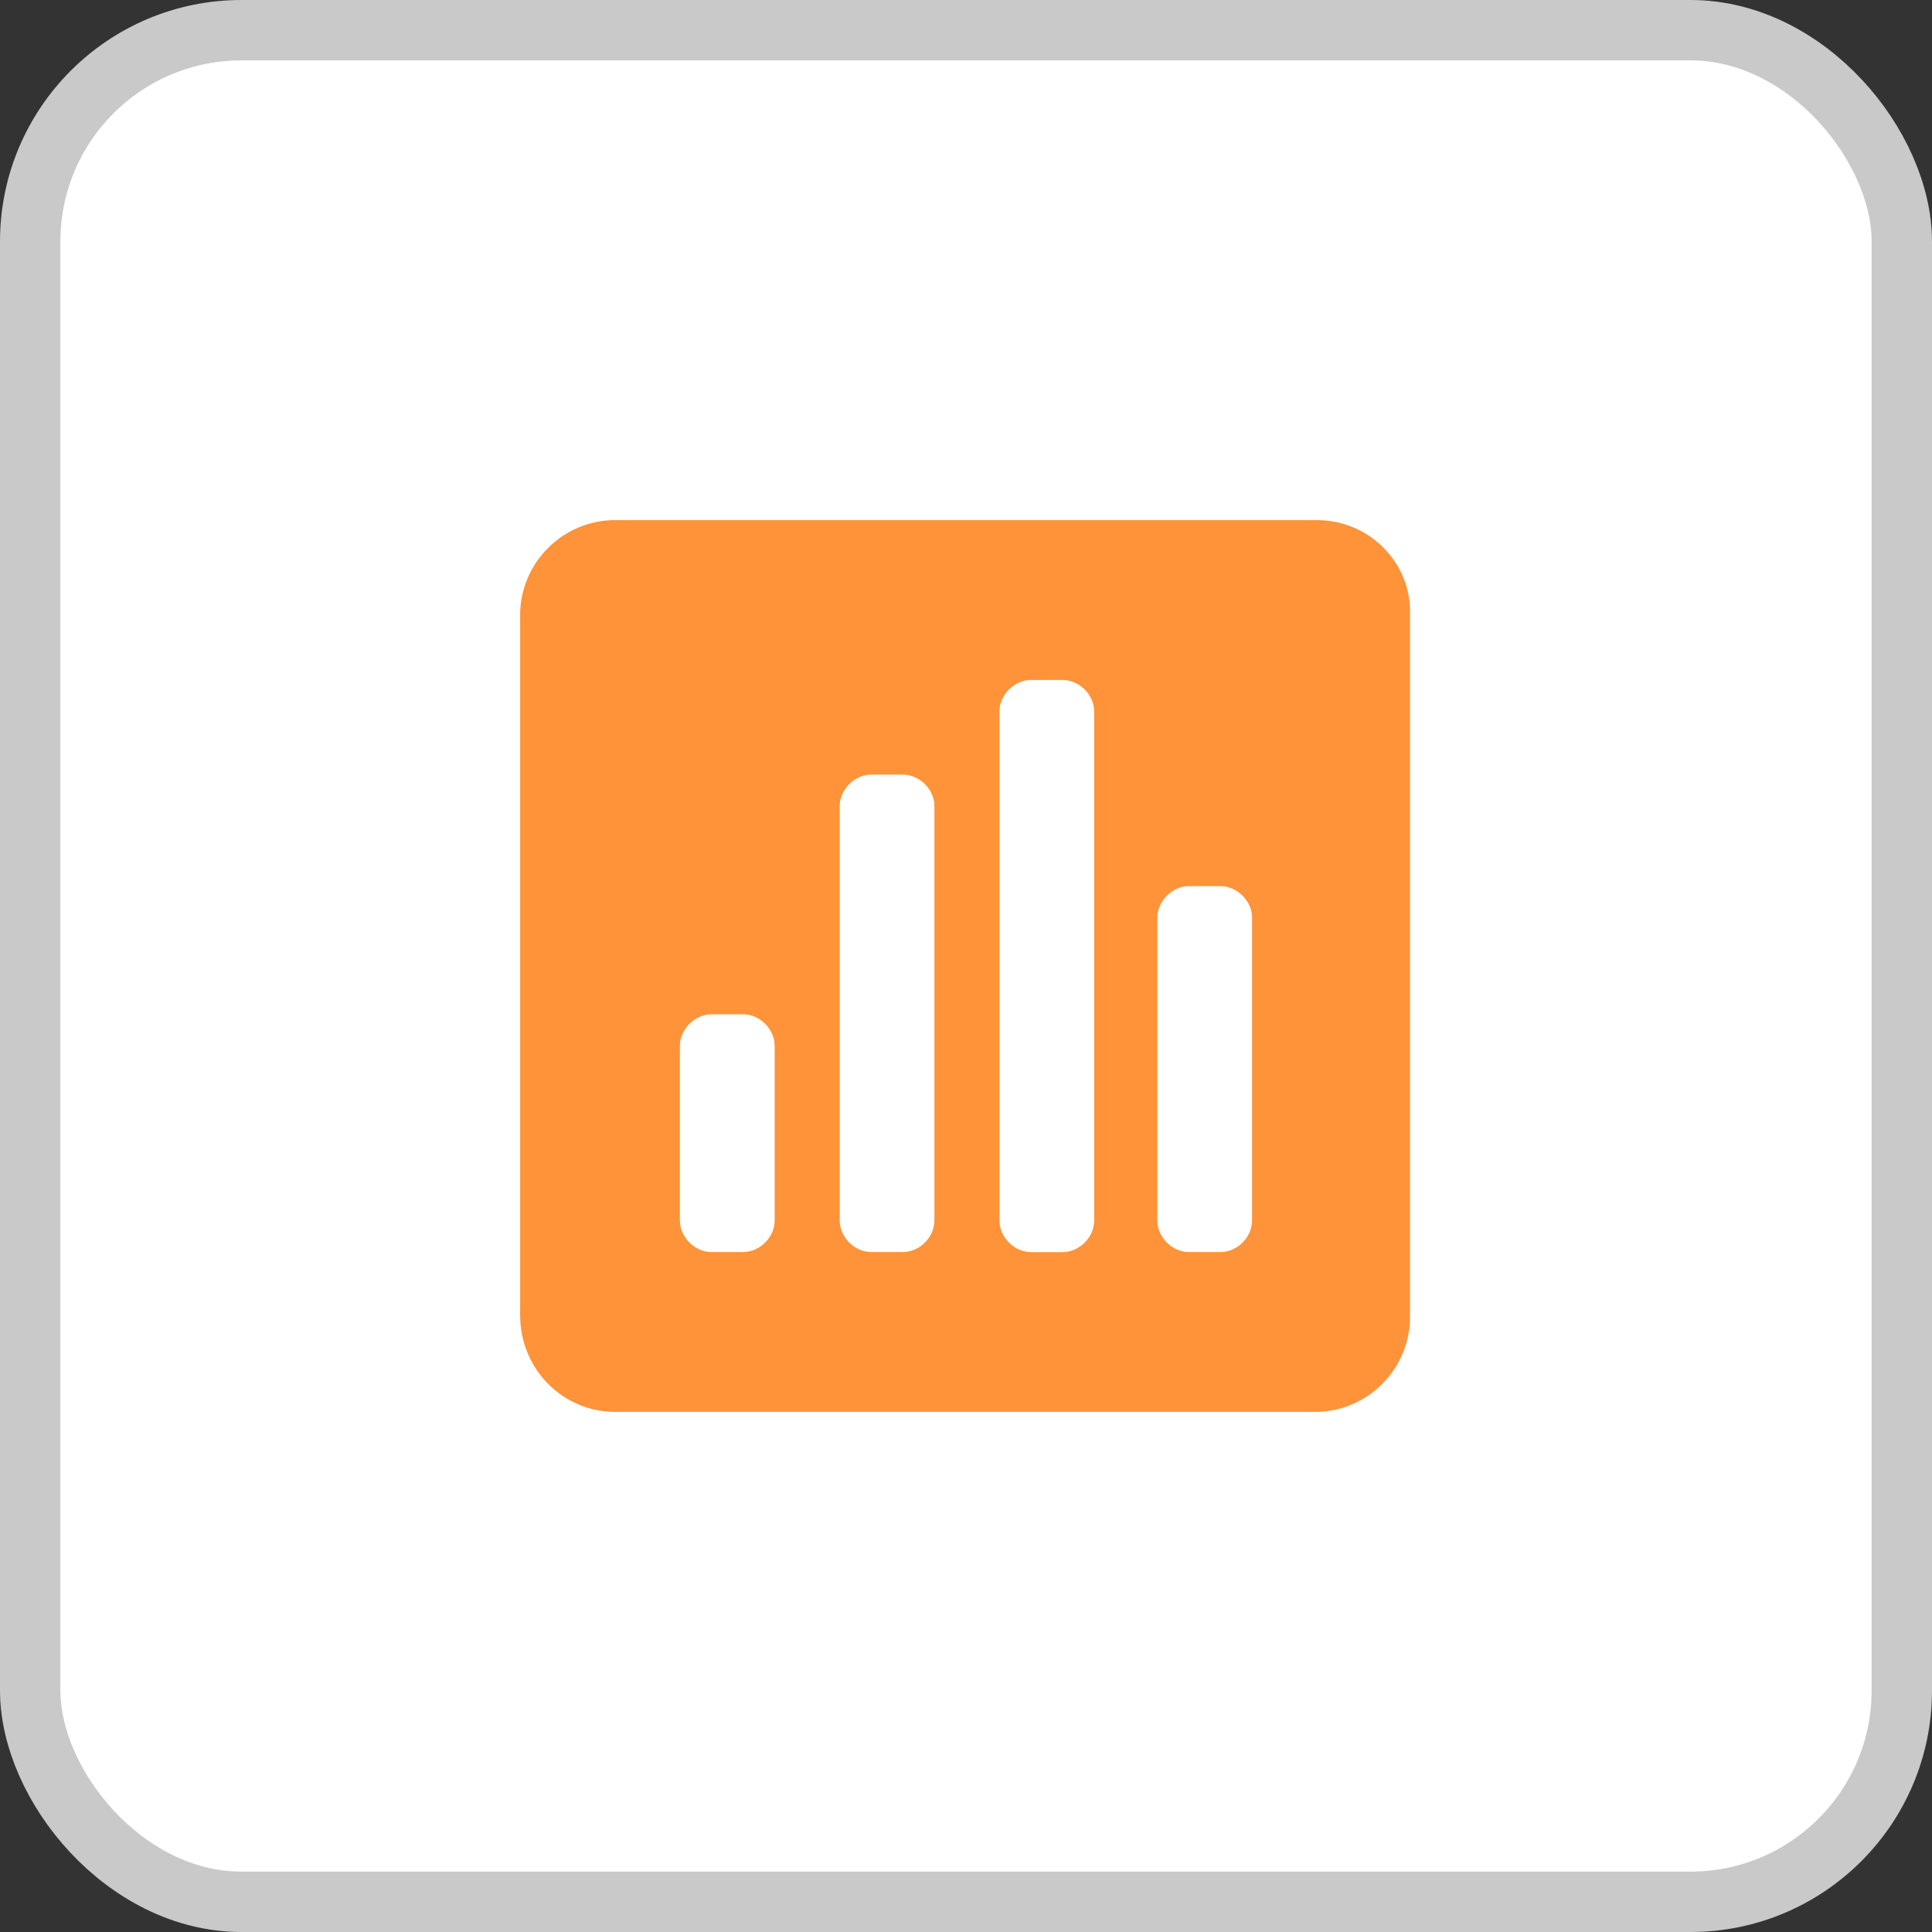 <svg width="32" height="32" viewBox="0 0 32 32" fill="none" xmlns="http://www.w3.org/2000/svg">
<rect x="0" y="0" width="32" height="32" fill="#333333" stroke="none"/>
<rect x="0.5" y="0.5" width="31" height="31" rx="3.5" fill="white"/>
<path fill-rule="evenodd" clip-rule="evenodd" d="M21.815 8.615H10.185C9.323 8.615 8.615 9.323 8.615 10.185V21.785C8.615 22.677 9.323 23.385 10.185 23.385H21.785C22.646 23.385 23.354 22.677 23.354 21.815V10.185C23.385 9.323 22.677 8.615 21.815 8.615ZM12.831 20.215C12.831 20.492 12.585 20.738 12.308 20.738H11.785C11.508 20.738 11.261 20.492 11.261 20.215V17.323C11.261 17.046 11.508 16.8 11.785 16.8H12.308C12.585 16.8 12.831 17.046 12.831 17.323V20.215ZM15.477 20.215C15.477 20.492 15.231 20.738 14.954 20.738H14.431C14.154 20.738 13.908 20.492 13.908 20.215V13.353C13.908 13.076 14.154 12.83 14.431 12.83H14.954C15.231 12.83 15.477 13.076 15.477 13.353V20.215ZM18.123 20.216C18.123 20.493 17.877 20.739 17.6 20.739H17.077C16.8 20.739 16.554 20.493 16.554 20.216V11.785C16.554 11.508 16.8 11.262 17.077 11.262H17.6C17.877 11.262 18.123 11.508 18.123 11.785V20.216ZM20.738 20.215C20.738 20.492 20.492 20.738 20.215 20.738H19.692C19.415 20.738 19.169 20.492 19.169 20.215V15.2C19.169 14.923 19.415 14.677 19.692 14.677H20.215C20.492 14.677 20.738 14.923 20.738 15.2V20.215Z" fill="#FE9339"/>
<rect x="0.5" y="0.5" width="31" height="31" rx="3.5" stroke="#C9C9C9"/>
</svg>
